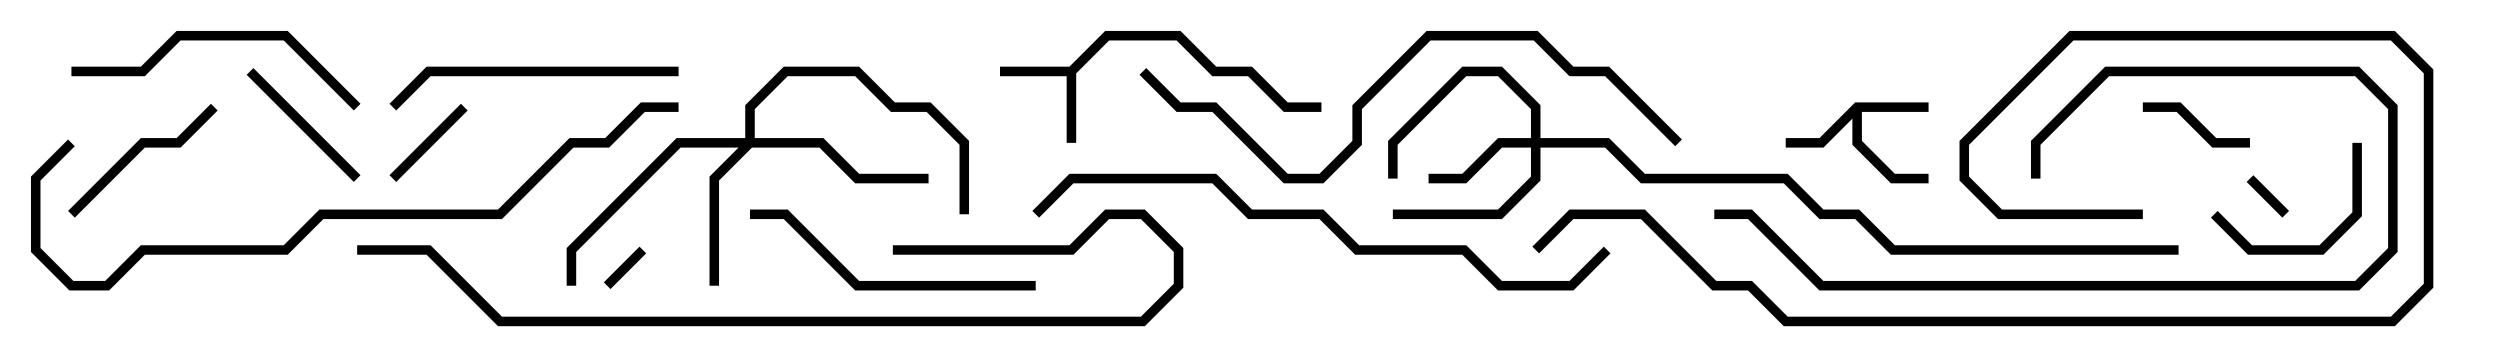 <svg version="1.1" width="105" height="15" xmlns="http://www.w3.org/2000/svg"><path d="M77.917,4.3L81,4.3L81,4.7L78.2,4.7L78.2,5.917L79.583,7.3L81,7.3L81,7.7L79.417,7.7L77.8,6.083L77.8,4.983L76.583,6.2L75,6.2L75,5.8L76.417,5.8z" stroke="none"/><path d="M44.917,2.8L46.417,1.3L49.583,1.3L51.083,2.8L52.583,2.8L54.083,4.3L55.5,4.3L55.5,4.7L53.917,4.7L52.417,3.2L50.917,3.2L49.417,1.7L46.583,1.7L45.2,3.083L45.2,6L44.8,6L44.8,3.2L42,3.2L42,2.8z" stroke="none"/><path d="M64.3,5.8L64.3,4.583L62.917,3.2L61.583,3.2L58.7,6.083L58.7,7.5L58.3,7.5L58.3,5.917L61.417,2.8L63.083,2.8L64.7,4.417L64.7,5.8L67.583,5.8L69.083,7.3L75.083,7.3L76.583,8.8L78.083,8.8L79.583,10.3L91.5,10.3L91.5,10.7L79.417,10.7L77.917,9.2L76.417,9.2L74.917,7.7L68.917,7.7L67.417,6.2L64.7,6.2L64.7,7.583L63.083,9.2L58.5,9.2L58.5,8.8L62.917,8.8L64.3,7.417L64.3,6.2L63.083,6.2L61.583,7.7L60,7.7L60,7.3L61.417,7.3L62.917,5.8z" stroke="none"/><path d="M31.3,5.8L31.3,4.417L32.917,2.8L36.083,2.8L37.583,4.3L39.083,4.3L40.7,5.917L40.7,9L40.3,9L40.3,6.083L38.917,4.7L37.417,4.7L35.917,3.2L33.083,3.2L31.7,4.583L31.7,5.8L34.583,5.8L36.083,7.3L39,7.3L39,7.7L35.917,7.7L34.417,6.2L31.583,6.2L30.2,7.583L30.2,12L29.8,12L29.8,7.417L31.017,6.2L28.583,6.2L24.2,10.583L24.2,12L23.8,12L23.8,10.417L28.417,5.8z" stroke="none"/><path d="M25.641,12.141L25.359,11.859L26.859,10.359L27.141,10.641z" stroke="none"/><path d="M94.359,7.641L94.641,7.359L96.141,8.859L95.859,9.141z" stroke="none"/><path d="M19.359,4.359L19.641,4.641L16.641,7.641L16.359,7.359z" stroke="none"/><path d="M90,4.7L90,4.3L91.583,4.3L93.083,5.8L94.5,5.8L94.5,6.2L92.917,6.2L91.417,4.7z" stroke="none"/><path d="M10.359,3.141L10.641,2.859L15.141,7.359L14.859,7.641z" stroke="none"/><path d="M92.859,9.141L93.141,8.859L94.583,10.3L97.417,10.3L98.8,8.917L98.8,6L99.2,6L99.2,9.083L97.583,10.7L94.417,10.7z" stroke="none"/><path d="M8.859,4.359L9.141,4.641L7.583,6.2L6.083,6.2L3.141,9.141L2.859,8.859L5.917,5.8L7.417,5.8z" stroke="none"/><path d="M15.141,4.359L14.859,4.641L11.917,1.7L7.583,1.7L6.083,3.2L3,3.2L3,2.8L5.917,2.8L7.417,1.3L12.083,1.3z" stroke="none"/><path d="M16.641,4.641L16.359,4.359L17.917,2.8L28.5,2.8L28.5,3.2L18.083,3.2z" stroke="none"/><path d="M43.5,11.8L43.5,12.2L35.917,12.2L32.917,9.2L31.5,9.2L31.5,8.8L33.083,8.8L36.083,11.8z" stroke="none"/><path d="M72,9.2L72,8.8L73.583,8.8L76.583,11.8L98.917,11.8L100.3,10.417L100.3,4.583L98.917,3.2L88.583,3.2L85.7,6.083L85.7,7.5L85.3,7.5L85.3,5.917L88.417,2.8L99.083,2.8L100.7,4.417L100.7,10.583L99.083,12.2L76.417,12.2L73.417,9.2z" stroke="none"/><path d="M15,10.7L15,10.3L18.083,10.3L21.083,13.3L47.917,13.3L49.3,11.917L49.3,10.583L47.917,9.2L46.583,9.2L45.083,10.7L37.5,10.7L37.5,10.3L44.917,10.3L46.417,8.8L48.083,8.8L49.7,10.417L49.7,12.083L48.083,13.7L20.917,13.7L17.917,10.7z" stroke="none"/><path d="M70.641,5.859L70.359,6.141L67.417,3.2L65.917,3.2L64.417,1.7L60.083,1.7L57.2,4.583L57.2,6.083L55.583,7.7L53.917,7.7L50.917,4.7L49.417,4.7L47.859,3.141L48.141,2.859L49.583,4.3L51.083,4.3L54.083,7.3L55.417,7.3L56.8,5.917L56.8,4.417L59.917,1.3L64.583,1.3L66.083,2.8L67.583,2.8z" stroke="none"/><path d="M43.641,9.141L43.359,8.859L44.917,7.3L51.083,7.3L52.583,8.8L55.583,8.8L57.083,10.3L61.583,10.3L63.083,11.8L65.917,11.8L67.359,10.359L67.641,10.641L66.083,12.2L62.917,12.2L61.417,10.7L56.917,10.7L55.417,9.2L52.417,9.2L50.917,7.7L45.083,7.7z" stroke="none"/><path d="M64.641,10.641L64.359,10.359L65.917,8.8L69.083,8.8L72.083,11.8L73.583,11.8L75.083,13.3L100.417,13.3L101.8,11.917L101.8,3.083L100.417,1.7L87.083,1.7L82.7,6.083L82.7,7.417L84.083,8.8L90,8.8L90,9.2L83.917,9.2L82.3,7.583L82.3,5.917L86.917,1.3L100.583,1.3L102.2,2.917L102.2,12.083L100.583,13.7L74.917,13.7L73.417,12.2L71.917,12.2L68.917,9.2L66.083,9.2z" stroke="none"/><path d="M2.859,5.859L3.141,6.141L1.7,7.583L1.7,10.417L3.083,11.8L4.417,11.8L5.917,10.3L11.917,10.3L13.417,8.8L20.917,8.8L23.917,5.8L25.417,5.8L26.917,4.3L28.5,4.3L28.5,4.7L27.083,4.7L25.583,6.2L24.083,6.2L21.083,9.2L13.583,9.2L12.083,10.7L6.083,10.7L4.583,12.2L2.917,12.2L1.3,10.583L1.3,7.417z" stroke="none"/></svg>